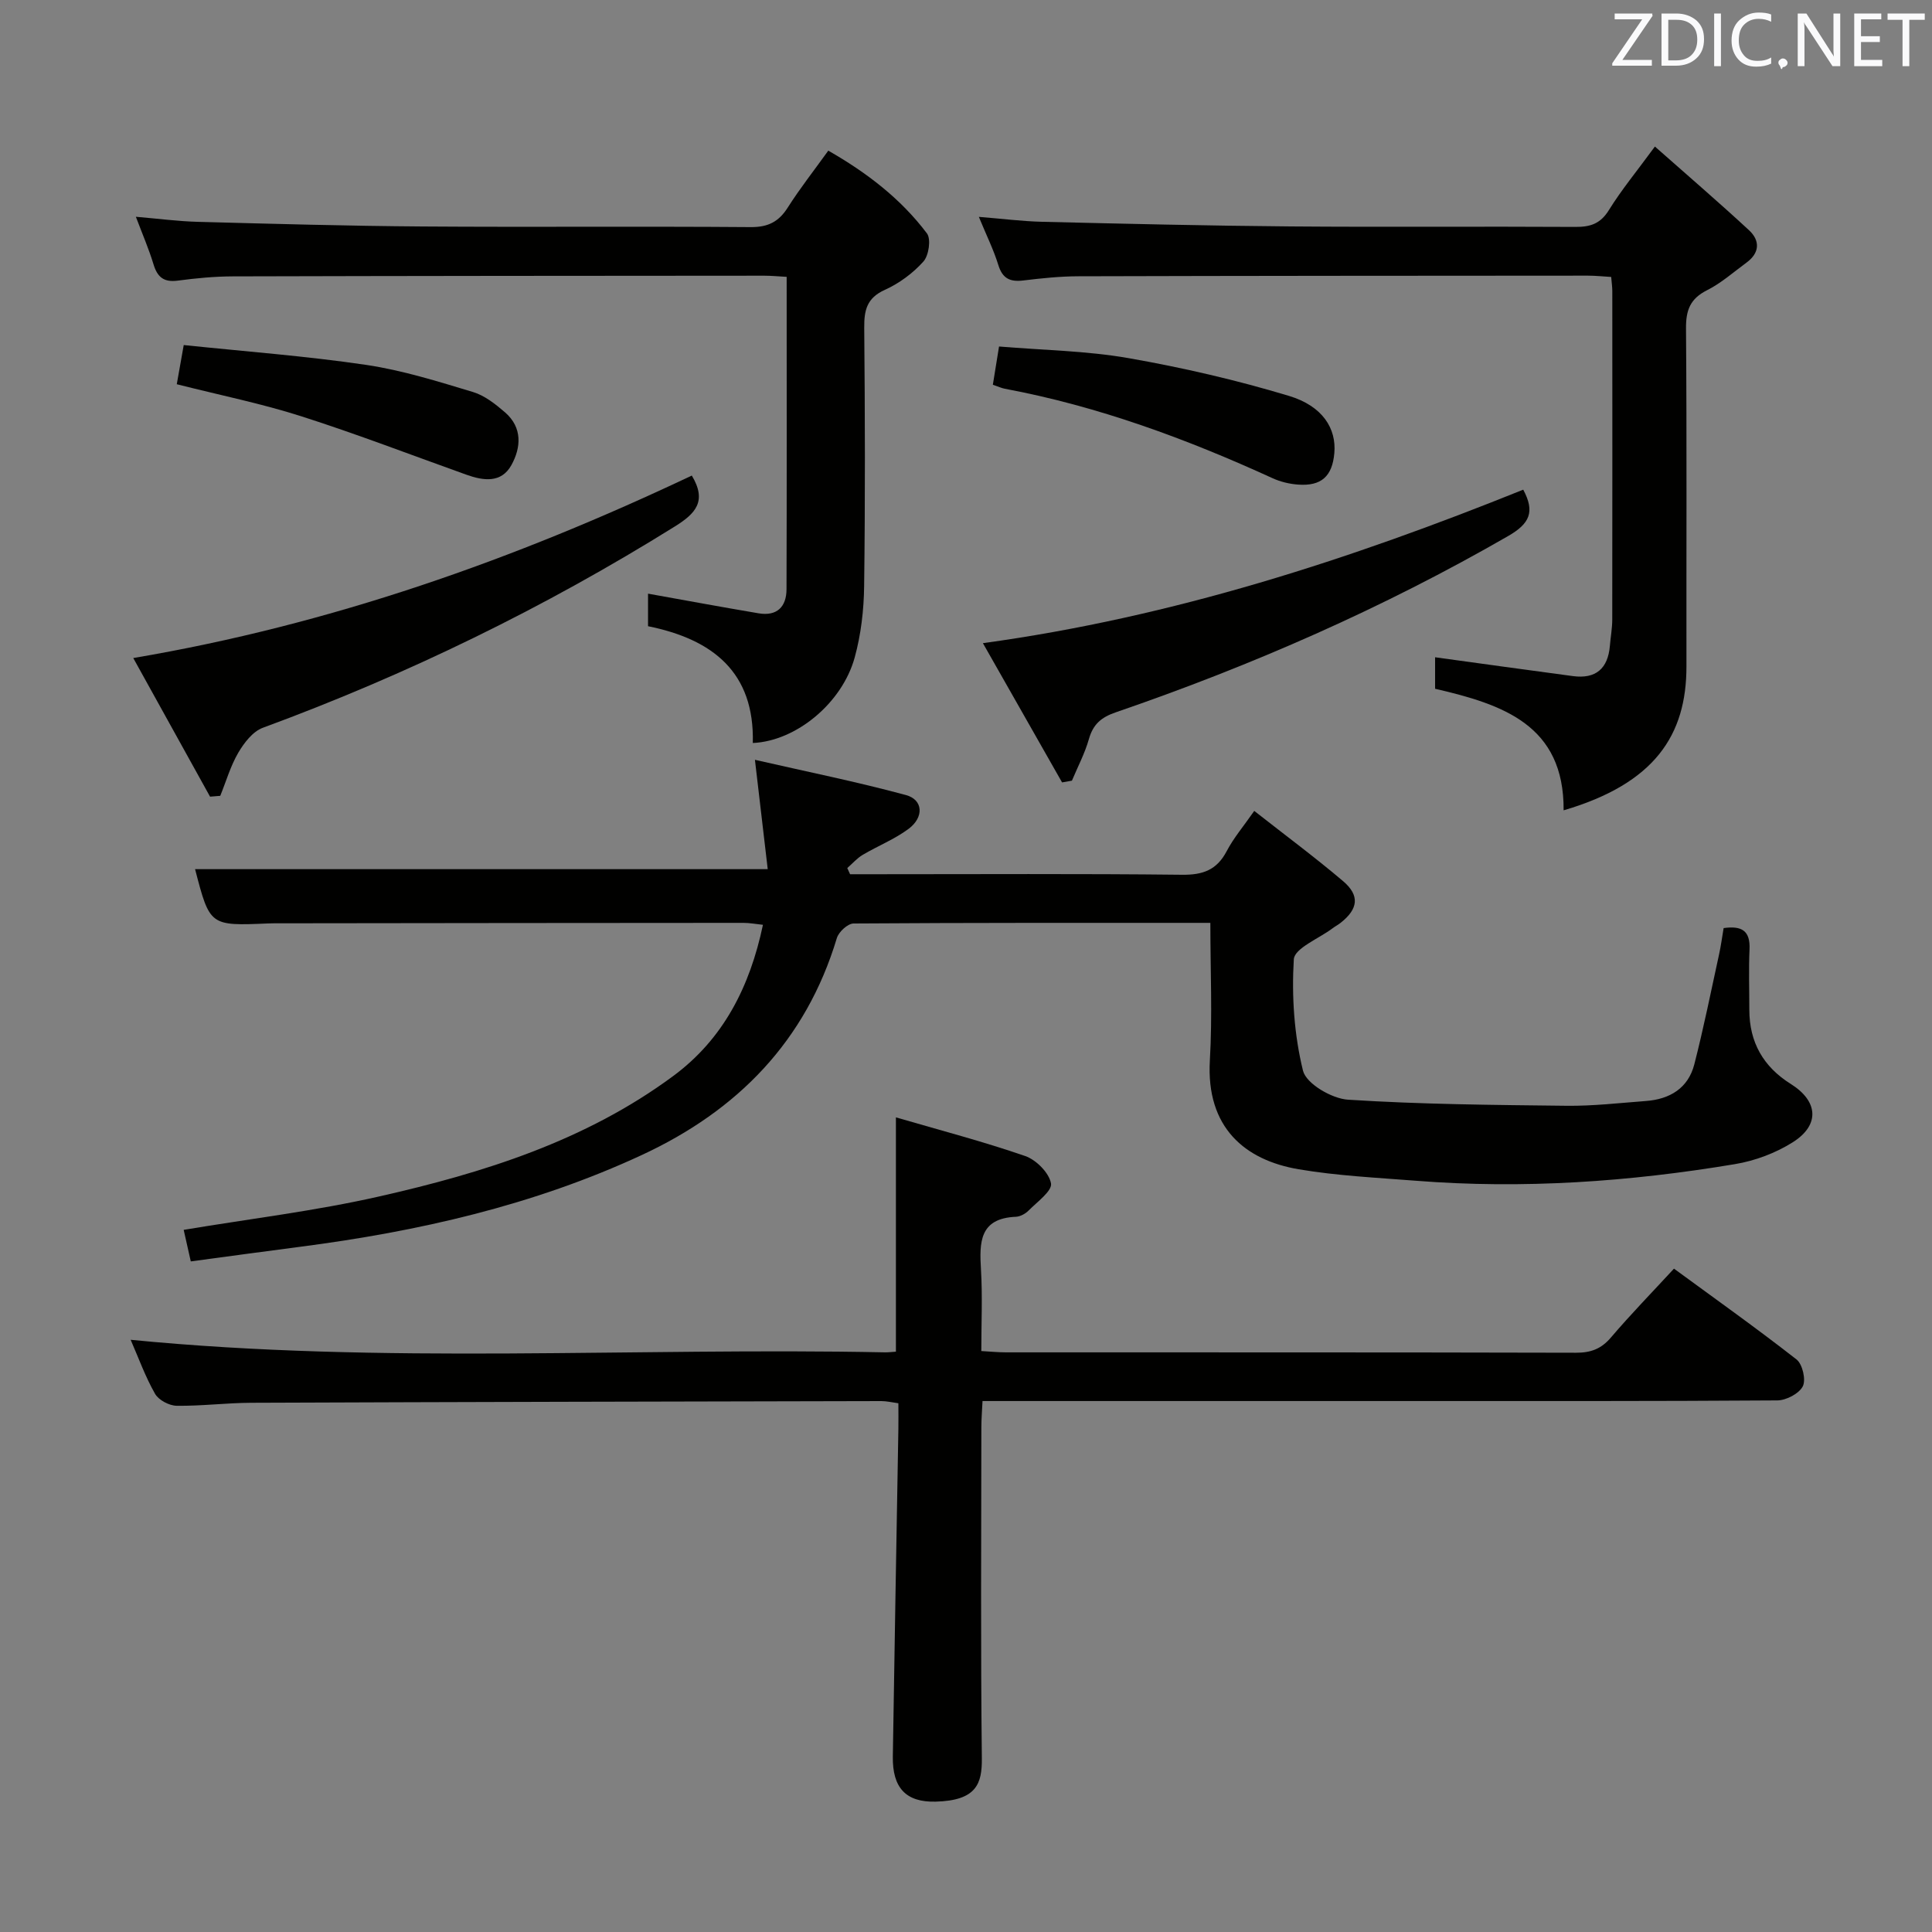<svg enable-background="new 0 0 400 400" viewBox="0 0 400 400" xmlns="http://www.w3.org/2000/svg"><rect x="0" y="0" width="400" height="400" fill="#808080" stroke="none"/><g fill="#010100"><path d="m250.59 191.07c-25.24 0-49.56-.04-73.88.13-1.19.01-3.07 1.74-3.45 3.02-6.42 21.32-20.53 35.69-40.33 44.89-22.49 10.45-46.37 15.86-70.84 19.03-7.4.96-14.8 1.97-22.59 3.02-.52-2.33-1.01-4.49-1.47-6.53 13.62-2.28 27.16-3.9 40.4-6.9 21.64-4.89 42.78-11.51 60.95-24.95 10.37-7.66 15.87-18.46 18.58-31.31-1.53-.16-2.77-.4-4.01-.4-31.99.01-63.99.05-95.98.09-.83 0-1.67-.01-2.5.03-12.03.51-12.03.51-15.08-11.24h118.56c-.8-6.81-1.65-14.12-2.65-22.64 10.52 2.41 20.99 4.52 31.27 7.3 3.56.96 3.78 4.58.55 6.99-2.9 2.16-6.37 3.53-9.51 5.39-1.18.7-2.13 1.81-3.19 2.73.19.43.38.85.58 1.28h5.23c21.16 0 42.33-.13 63.49.11 4.33.05 7.2-.98 9.25-4.88 1.43-2.74 3.49-5.15 5.71-8.34 6.46 5.07 12.58 9.61 18.39 14.54 3.51 2.98 3.13 5.77-.52 8.64-.52.41-1.12.72-1.65 1.12-2.82 2.13-7.89 4.13-8.03 6.43-.46 7.66.07 15.62 1.9 23.05.67 2.7 5.97 5.8 9.33 6.01 15.06.97 30.17 1.09 45.27 1.26 5.47.06 10.95-.58 16.41-.99 4.94-.37 8.74-2.65 10.01-7.59 1.93-7.52 3.46-15.15 5.12-22.74.39-1.76.62-3.55.95-5.47 3.72-.52 5.54.51 5.36 4.41-.19 4.16-.04 8.33-.04 12.5 0 6.71 2.88 11.79 8.58 15.36 5.67 3.55 6.08 8.47.45 12.05-3.55 2.25-7.84 3.86-12 4.55-21.88 3.66-43.91 5.19-66.08 3.44-8.11-.64-16.28-1.02-24.28-2.38-11.05-1.88-19.18-8.59-18.36-22.56.54-9.28.1-18.6.1-28.45z"/><path d="m27.05 277.39c52.35 5.14 104.32 1.54 156.2 2.6.66.01 1.32-.08 2.24-.14 0-15.88 0-31.73 0-48.51 9.09 2.65 18.05 4.99 26.78 8.01 2.27.79 4.93 3.47 5.33 5.66.28 1.55-2.86 3.82-4.63 5.61-.66.67-1.73 1.26-2.64 1.3-7.56.32-7.57 5.29-7.23 10.94.33 5.45.07 10.94.07 16.86 1.93.11 3.52.27 5.12.27 39.32.01 78.65-.02 117.97.08 3.09.01 5.25-.78 7.28-3.17 4.09-4.8 8.5-9.32 13.04-14.24 8.6 6.3 17.13 12.36 25.37 18.8 1.24.97 1.99 4.21 1.3 5.56-.77 1.51-3.42 2.9-5.26 2.92-25.99.18-51.99.13-77.98.13-26.83 0-53.65 0-80.48 0-1.83 0-3.65 0-6.11 0-.09 1.96-.24 3.71-.24 5.45-.02 22.83-.16 45.66.1 68.48.06 5.29-1.09 8.79-9.57 9.01-6.17.16-8.96-2.88-8.86-9.35.35-22.63.76-45.26 1.15-67.9.03-1.65 0-3.3 0-5.23-1.33-.18-2.43-.45-3.52-.45-43.49.09-86.97.18-130.46.35-5.15.02-10.3.69-15.44.62-1.55-.02-3.74-1.18-4.48-2.48-2.03-3.56-3.43-7.48-5.05-11.18z"/><path d="m297.12 142.6c0-2.67 0-4.98 0-6.52 9.57 1.31 19.05 2.64 28.54 3.9 4.73.63 7.25-1.55 7.65-6.28.15-1.82.49-3.64.49-5.46.03-22.66.02-45.31.01-67.97 0-.81-.12-1.63-.23-2.93-1.67-.1-3.27-.27-4.86-.27-35.15.02-70.3.03-105.45.13-3.81.01-7.63.41-11.42.87-2.73.33-4.3-.4-5.16-3.21-.97-3.14-2.45-6.12-4.03-9.96 4.78.38 8.95.92 13.12 1.02 17.13.41 34.27.82 51.41.96 19.66.16 39.32-.02 58.97.1 3.12.02 5.2-.66 6.95-3.49 2.6-4.2 5.78-8.04 9.52-13.15 6.73 5.95 13.21 11.52 19.48 17.32 2.33 2.16 2.23 4.71-.53 6.72-2.68 1.96-5.21 4.23-8.14 5.7-3.49 1.75-4.4 4.11-4.37 7.9.18 23.32.06 46.65.09 69.97.02 14.27-6.58 24.28-25.43 29.82.13-17.67-12.6-21.93-26.61-25.17z"/><path d="m155.86 153.83c.38-14.61-8.25-21.46-21.69-24.18 0-2.41 0-4.86 0-6.74 7.64 1.37 15.26 2.78 22.89 4.07 3.8.64 5.77-1.34 5.78-4.99.07-21.46.03-42.91.03-64.67-1.76-.1-3.21-.24-4.66-.24-36.66.02-73.32.04-109.98.14-3.81.01-7.64.38-11.42.88-2.86.38-4.21-.69-5.02-3.35-.95-3.15-2.27-6.19-3.66-9.87 4.67.4 8.75.94 12.85 1.05 15.47.41 30.95.85 46.43.96 22.66.16 45.33-.05 67.99.13 3.62.03 5.83-1.1 7.71-4.07 2.49-3.92 5.38-7.59 8.38-11.76 7.92 4.53 14.99 9.92 20.42 17.13.89 1.18.39 4.58-.73 5.83-2.17 2.42-5.01 4.52-7.98 5.86-3.75 1.69-4.3 4.22-4.27 7.87.16 17.83.21 35.66-.02 53.49-.06 4.93-.65 10-1.95 14.74-2.61 9.49-12.16 17.33-21.1 17.72z"/><path d="m43.49 164.94c-5.19-9.38-10.39-18.75-15.9-28.7 40.95-6.93 79.04-20.44 115.64-37.78 3.2 5.32.76 7.87-3.48 10.52-27.02 16.84-55.46 30.7-85.34 41.7-2.07.76-3.87 3.11-5.07 5.15-1.62 2.76-2.52 5.94-3.74 8.94-.7.05-1.4.11-2.11.17z"/><path d="m219.89 161.99c-5.36-9.43-10.72-18.86-16.39-28.83 39.4-5.4 76.06-17.35 111.87-31.78 2.46 4.6 1.36 7.02-3.14 9.61-25.87 14.91-53.05 26.81-81.23 36.49-3.03 1.04-4.68 2.48-5.55 5.52-.84 2.97-2.32 5.76-3.52 8.63-.67.12-1.36.24-2.04.36z"/><path d="m205.56 79.66c.43-2.64.79-4.9 1.28-7.92 9.09.76 18.06.88 26.77 2.4 11.2 1.96 22.36 4.54 33.24 7.82 7.04 2.12 9.85 6.8 9.41 11.84-.42 4.81-2.68 6.88-7.5 6.53-1.78-.13-3.64-.57-5.26-1.31-17.84-8.16-36.14-14.92-55.49-18.54-.62-.12-1.22-.4-2.45-.82z"/><path d="m36.6 79.55c.44-2.51.87-4.89 1.44-8.11 12.8 1.34 25.36 2.27 37.79 4.11 7.48 1.11 14.82 3.42 22.09 5.61 2.43.73 4.68 2.52 6.66 4.23 3.6 3.13 3.32 7.26 1.29 10.92-2.08 3.74-5.76 3.24-9.29 1.98-11.39-4.07-22.68-8.42-34.19-12.1-8.18-2.62-16.66-4.33-25.79-6.64z"/></g><path d="m342.2 3.2-6.3 9.2h6.1v1.2h-8.2v-.5l6.2-9.1h-5.7v-1.2h7.8v.4z" fill="#fafafb"/><path d="m344 13.7v-10.9h3.1c1.6 0 3 .5 4.1 1.4 1.1 1 1.6 2.2 1.6 3.9s-.5 3-1.6 4-2.5 1.5-4.2 1.5h-3zm1.4-9.6v8.4h1.6c1.4 0 2.5-.4 3.2-1.1.8-.8 1.2-1.8 1.2-3.2s-.4-2.4-1.2-3.1-1.8-1-3.1-1z" fill="#fafafb"/><path d="m356.3 2.8v10.9h-1.4v-10.9z" fill="#fafafb"/><path d="m366.6 13.2c-.8.4-1.8.6-3 .6-1.6 0-2.8-.5-3.7-1.5s-1.4-2.3-1.4-3.9c0-1.7.5-3.2 1.6-4.2s2.4-1.6 4-1.6c1 0 1.9.1 2.6.4v1.5c-.8-.4-1.6-.6-2.6-.6-1.2 0-2.2.4-3 1.2s-1.1 1.9-1.1 3.3c0 1.3.4 2.3 1.1 3.1s1.6 1.1 2.8 1.1c1.1 0 2-.2 2.8-.7v1.3z" fill="#fafafb"/><path d="m368.2 13c0-.3.1-.5.3-.6.2-.2.4-.3.6-.3.3 0 .5.1.7.3s.3.4.3.6-.1.5-.3.6c-.2.2-.4.3-.7.3-.3 1-.5-.1-.6-.3-.2-.2-.3-.4-.3-.6z" fill="#fafafb"/><path d="m381.1 13.7h-1.7l-5.5-8.4c-.2-.2-.3-.5-.4-.7 0 .2.1.8.1 1.5v7.6h-1.4v-10.9h1.8l5.3 8.3c.3.4.4.6.4.8 0-.3-.1-.8-.1-1.6v-7.5h1.4v10.9z" fill="#fafafb"/><path d="m389.7 13.7h-5.8v-10.9h5.6v1.2h-4.2v3.5h3.9v1.2h-3.9v3.7h4.4z" fill="#fafafb"/><path d="m398.4 4.1h-3.1v9.6h-1.4v-9.6h-3.1v-1.3h7.7v1.3z" fill="#fafafb"/></svg>